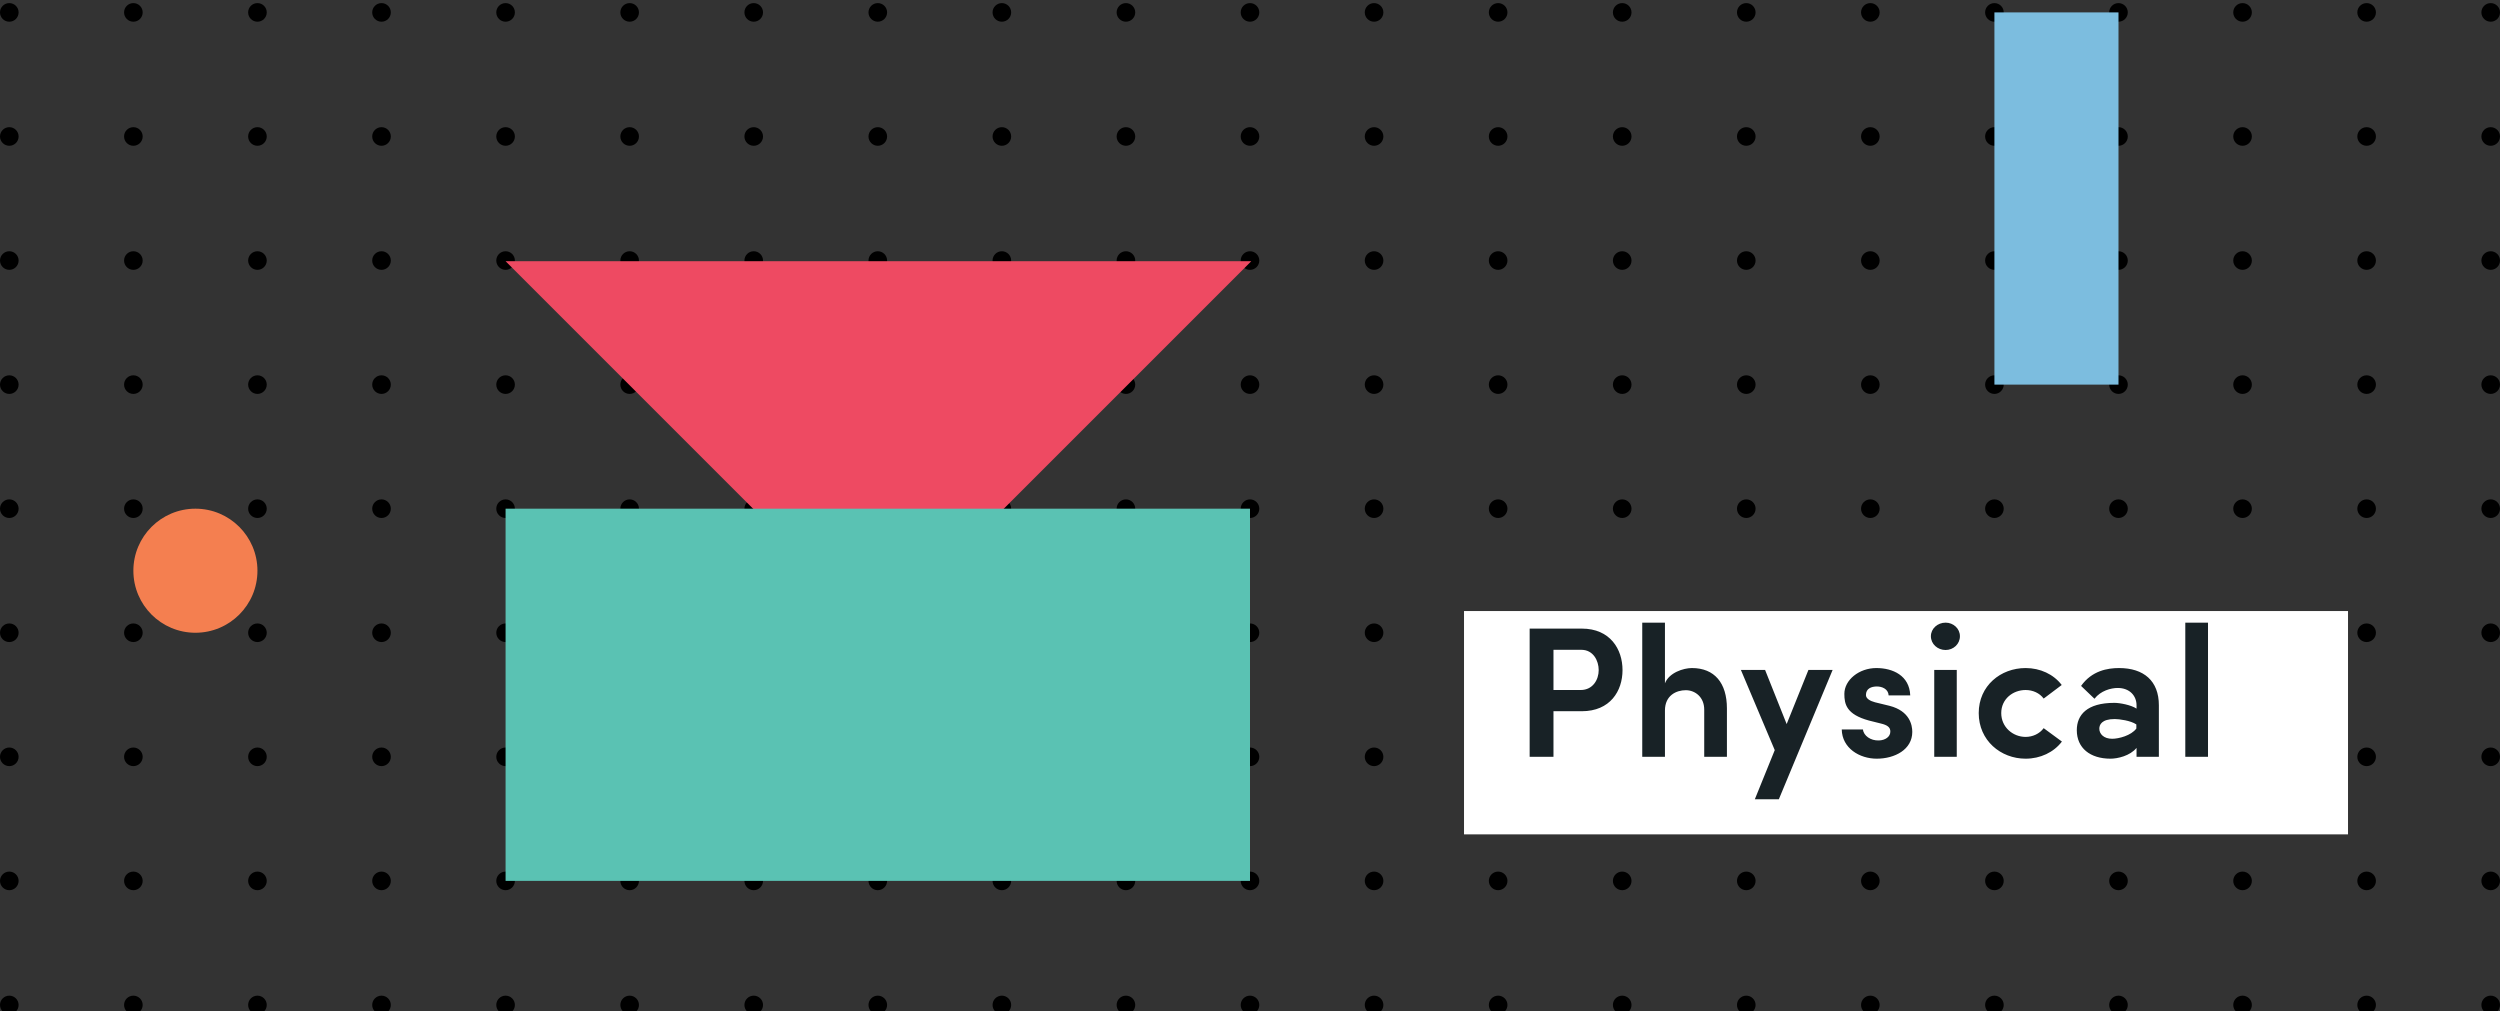 <?xml version="1.0" encoding="UTF-8" standalone="no"?>
<svg width="806px" height="326px" viewBox="0 0 806 326" version="1.1" xmlns="http://www.w3.org/2000/svg" xmlns:xlink="http://www.w3.org/1999/xlink">
    <rect x="0" y="0" width="806" height="326" fill="#333333" stroke="none"/>
    <!-- Generator: Sketch 3.6.1 (26313) - http://www.bohemiancoding.com/sketch -->
    <title>physical-tablet</title>
    <desc>Created with Sketch.</desc>
    <defs></defs>
    <g id="Page-1-Copy" stroke="none" stroke-width="1" fill="none" fill-rule="evenodd">
        <g id="physical-tablet">
            <g id="Group-2" transform="translate(0, -36)">
                <g id="Group-10" transform="translate(0, 37)">
                    <g id="Dot-Copy-749" transform="translate(800, 320)">
                        <rect id="Grid-Unit" x="0" y="0" width="40" height="40"></rect>
                        <circle id="Dot" fill="#000000" cx="3" cy="3" r="3"></circle>
                    </g>
                    <g id="Dot-Copy-748" transform="translate(760, 320)">
                        <rect id="Grid-Unit" x="0" y="0" width="40" height="40"></rect>
                        <circle id="Dot" fill="#000000" cx="3" cy="3" r="3"></circle>
                    </g>
                    <g id="Dot-Copy-747" transform="translate(720, 320)">
                        <rect id="Grid-Unit" x="0" y="0" width="40" height="40"></rect>
                        <circle id="Dot" fill="#000000" cx="3" cy="3" r="3"></circle>
                    </g>
                    <g id="Dot-Copy-746" transform="translate(680, 320)">
                        <rect id="Grid-Unit" x="0" y="0" width="40" height="40"></rect>
                        <circle id="Dot" fill="#000000" cx="3" cy="3" r="3"></circle>
                    </g>
                    <g id="Dot-Copy-745" transform="translate(640, 320)">
                        <rect id="Grid-Unit" x="0" y="0" width="40" height="40"></rect>
                        <circle id="Dot" fill="#000000" cx="3" cy="3" r="3"></circle>
                    </g>
                    <g id="Dot-Copy-744" transform="translate(600, 320)">
                        <rect id="Grid-Unit" x="0" y="0" width="40" height="40"></rect>
                        <circle id="Dot" fill="#000000" cx="3" cy="3" r="3"></circle>
                    </g>
                    <g id="Dot-Copy-743" transform="translate(560, 320)">
                        <rect id="Grid-Unit" x="0" y="0" width="40" height="40"></rect>
                        <circle id="Dot" fill="#000000" cx="3" cy="3" r="3"></circle>
                    </g>
                    <g id="Dot-Copy-742" transform="translate(520, 320)">
                        <rect id="Grid-Unit" x="0" y="0" width="40" height="40"></rect>
                        <circle id="Dot" fill="#000000" cx="3" cy="3" r="3"></circle>
                    </g>
                    <g id="Dot-Copy-741" transform="translate(480, 320)">
                        <rect id="Grid-Unit" x="0" y="0" width="40" height="40"></rect>
                        <circle id="Dot" fill="#000000" cx="3" cy="3" r="3"></circle>
                    </g>
                    <g id="Dot-Copy-740" transform="translate(440, 320)">
                        <rect id="Grid-Unit" x="0" y="0" width="40" height="40"></rect>
                        <circle id="Dot" fill="#000000" cx="3" cy="3" r="3"></circle>
                    </g>
                    <g id="Dot-Copy-739" transform="translate(400, 320)">
                        <rect id="Grid-Unit" x="0" y="0" width="40" height="40"></rect>
                        <circle id="Dot" fill="#000000" cx="3" cy="3" r="3"></circle>
                    </g>
                    <g id="Dot-Copy-738" transform="translate(360, 320)">
                        <rect id="Grid-Unit" x="0" y="0" width="40" height="40"></rect>
                        <circle id="Dot" fill="#000000" cx="3" cy="3" r="3"></circle>
                    </g>
                    <g id="Dot-Copy-737" transform="translate(320, 320)">
                        <rect id="Grid-Unit" x="0" y="0" width="40" height="40"></rect>
                        <circle id="Dot" fill="#000000" cx="3" cy="3" r="3"></circle>
                    </g>
                    <g id="Dot-Copy-736" transform="translate(280, 320)">
                        <rect id="Grid-Unit" x="0" y="0" width="40" height="40"></rect>
                        <circle id="Dot" fill="#000000" cx="3" cy="3" r="3"></circle>
                    </g>
                    <g id="Dot-Copy-735" transform="translate(240, 320)">
                        <rect id="Grid-Unit" x="0" y="0" width="40" height="40"></rect>
                        <circle id="Dot" fill="#000000" cx="3" cy="3" r="3"></circle>
                    </g>
                    <g id="Dot-Copy-734" transform="translate(200, 320)">
                        <rect id="Grid-Unit" x="0" y="0" width="40" height="40"></rect>
                        <circle id="Dot" fill="#000000" cx="3" cy="3" r="3"></circle>
                    </g>
                    <g id="Dot-Copy-733" transform="translate(160, 320)">
                        <rect id="Grid-Unit" x="0" y="0" width="40" height="40"></rect>
                        <circle id="Dot" fill="#000000" cx="3" cy="3" r="3"></circle>
                    </g>
                    <g id="Dot-Copy-732" transform="translate(120, 320)">
                        <rect id="Grid-Unit" x="0" y="0" width="40" height="40"></rect>
                        <circle id="Dot" fill="#000000" cx="3" cy="3" r="3"></circle>
                    </g>
                    <g id="Dot-Copy-731" transform="translate(80, 320)">
                        <rect id="Grid-Unit" x="0" y="0" width="40" height="40"></rect>
                        <circle id="Dot" fill="#000000" cx="3" cy="3" r="3"></circle>
                    </g>
                    <g id="Dot-Copy-730" transform="translate(40, 320)">
                        <rect id="Grid-Unit" x="0" y="0" width="40" height="40"></rect>
                        <circle id="Dot" fill="#000000" cx="3" cy="3" r="3"></circle>
                    </g>
                    <g id="Dot-Copy-729" transform="translate(0, 320)">
                        <rect id="Grid-Unit" x="0" y="0" width="40" height="40"></rect>
                        <circle id="Dot" fill="#000000" cx="3" cy="3" r="3"></circle>
                    </g>
                    <g id="Dot-Copy-718" transform="translate(800, 280)">
                        <rect id="Grid-Unit" x="0" y="0" width="40" height="40"></rect>
                        <circle id="Dot" fill="#000000" cx="3" cy="3" r="3"></circle>
                    </g>
                    <g id="Dot-Copy-717" transform="translate(760, 280)">
                        <rect id="Grid-Unit" x="0" y="0" width="40" height="40"></rect>
                        <circle id="Dot" fill="#000000" cx="3" cy="3" r="3"></circle>
                    </g>
                    <g id="Dot-Copy-716" transform="translate(720, 280)">
                        <rect id="Grid-Unit" x="0" y="0" width="40" height="40"></rect>
                        <circle id="Dot" fill="#000000" cx="3" cy="3" r="3"></circle>
                    </g>
                    <g id="Dot-Copy-715" transform="translate(680, 280)">
                        <rect id="Grid-Unit" x="0" y="0" width="40" height="40"></rect>
                        <circle id="Dot" fill="#000000" cx="3" cy="3" r="3"></circle>
                    </g>
                    <g id="Dot-Copy-714" transform="translate(640, 280)">
                        <rect id="Grid-Unit" x="0" y="0" width="40" height="40"></rect>
                        <circle id="Dot" fill="#000000" cx="3" cy="3" r="3"></circle>
                    </g>
                    <g id="Dot-Copy-713" transform="translate(600, 280)">
                        <rect id="Grid-Unit" x="0" y="0" width="40" height="40"></rect>
                        <circle id="Dot" fill="#000000" cx="3" cy="3" r="3"></circle>
                    </g>
                    <g id="Dot-Copy-712" transform="translate(560, 280)">
                        <rect id="Grid-Unit" x="0" y="0" width="40" height="40"></rect>
                        <circle id="Dot" fill="#000000" cx="3" cy="3" r="3"></circle>
                    </g>
                    <g id="Dot-Copy-711" transform="translate(520, 280)">
                        <rect id="Grid-Unit" x="0" y="0" width="40" height="40"></rect>
                        <circle id="Dot" fill="#000000" cx="3" cy="3" r="3"></circle>
                    </g>
                    <g id="Dot-Copy-710" transform="translate(480, 280)">
                        <rect id="Grid-Unit" x="0" y="0" width="40" height="40"></rect>
                        <circle id="Dot" fill="#000000" cx="3" cy="3" r="3"></circle>
                    </g>
                    <g id="Dot-Copy-709" transform="translate(440, 280)">
                        <rect id="Grid-Unit" x="0" y="0" width="40" height="40"></rect>
                        <circle id="Dot" fill="#000000" cx="3" cy="3" r="3"></circle>
                    </g>
                    <g id="Dot-Copy-708" transform="translate(400, 280)">
                        <rect id="Grid-Unit" x="0" y="0" width="40" height="40"></rect>
                        <circle id="Dot" fill="#000000" cx="3" cy="3" r="3"></circle>
                    </g>
                    <g id="Dot-Copy-707" transform="translate(360, 280)">
                        <rect id="Grid-Unit" x="0" y="0" width="40" height="40"></rect>
                        <circle id="Dot" fill="#000000" cx="3" cy="3" r="3"></circle>
                    </g>
                    <g id="Dot-Copy-706" transform="translate(320, 280)">
                        <rect id="Grid-Unit" x="0" y="0" width="40" height="40"></rect>
                        <circle id="Dot" fill="#000000" cx="3" cy="3" r="3"></circle>
                    </g>
                    <g id="Dot-Copy-705" transform="translate(280, 280)">
                        <rect id="Grid-Unit" x="0" y="0" width="40" height="40"></rect>
                        <circle id="Dot" fill="#000000" cx="3" cy="3" r="3"></circle>
                    </g>
                    <g id="Dot-Copy-704" transform="translate(240, 280)">
                        <rect id="Grid-Unit" x="0" y="0" width="40" height="40"></rect>
                        <circle id="Dot" fill="#000000" cx="3" cy="3" r="3"></circle>
                    </g>
                    <g id="Dot-Copy-703" transform="translate(200, 280)">
                        <rect id="Grid-Unit" x="0" y="0" width="40" height="40"></rect>
                        <circle id="Dot" fill="#000000" cx="3" cy="3" r="3"></circle>
                    </g>
                    <g id="Dot-Copy-702" transform="translate(160, 280)">
                        <rect id="Grid-Unit" x="0" y="0" width="40" height="40"></rect>
                        <circle id="Dot" fill="#000000" cx="3" cy="3" r="3"></circle>
                    </g>
                    <g id="Dot-Copy-701" transform="translate(120, 280)">
                        <rect id="Grid-Unit" x="0" y="0" width="40" height="40"></rect>
                        <circle id="Dot" fill="#000000" cx="3" cy="3" r="3"></circle>
                    </g>
                    <g id="Dot-Copy-700" transform="translate(80, 280)">
                        <rect id="Grid-Unit" x="0" y="0" width="40" height="40"></rect>
                        <circle id="Dot" fill="#000000" cx="3" cy="3" r="3"></circle>
                    </g>
                    <g id="Dot-Copy-699" transform="translate(40, 280)">
                        <rect id="Grid-Unit" x="0" y="0" width="40" height="40"></rect>
                        <circle id="Dot" fill="#000000" cx="3" cy="3" r="3"></circle>
                    </g>
                    <g id="Dot-Copy-698" transform="translate(0, 280)">
                        <rect id="Grid-Unit" x="0" y="0" width="40" height="40"></rect>
                        <circle id="Dot" fill="#000000" cx="3" cy="3" r="3"></circle>
                    </g>
                    <g id="Dot-Copy-687" transform="translate(800, 240)">
                        <rect id="Grid-Unit" x="0" y="0" width="40" height="40"></rect>
                        <circle id="Dot" fill="#000000" cx="3" cy="3" r="3"></circle>
                    </g>
                    <g id="Dot-Copy-686" transform="translate(760, 240)">
                        <rect id="Grid-Unit" x="0" y="0" width="40" height="40"></rect>
                        <circle id="Dot" fill="#000000" cx="3" cy="3" r="3"></circle>
                    </g>
                    <g id="Dot-Copy-685" transform="translate(720, 240)">
                        <rect id="Grid-Unit" x="0" y="0" width="40" height="40"></rect>
                        <circle id="Dot" fill="#000000" cx="3" cy="3" r="3"></circle>
                    </g>
                    <g id="Dot-Copy-684" transform="translate(680, 240)">
                        <rect id="Grid-Unit" x="0" y="0" width="40" height="40"></rect>
                        <circle id="Dot" fill="#000000" cx="3" cy="3" r="3"></circle>
                    </g>
                    <g id="Dot-Copy-683" transform="translate(640, 240)">
                        <rect id="Grid-Unit" x="0" y="0" width="40" height="40"></rect>
                        <circle id="Dot" fill="#000000" cx="3" cy="3" r="3"></circle>
                    </g>
                    <g id="Dot-Copy-682" transform="translate(600, 240)">
                        <rect id="Grid-Unit" x="0" y="0" width="40" height="40"></rect>
                        <circle id="Dot" fill="#000000" cx="3" cy="3" r="3"></circle>
                    </g>
                    <g id="Dot-Copy-681" transform="translate(560, 240)">
                        <rect id="Grid-Unit" x="0" y="0" width="40" height="40"></rect>
                        <circle id="Dot" fill="#000000" cx="3" cy="3" r="3"></circle>
                    </g>
                    <g id="Dot-Copy-680" transform="translate(520, 240)">
                        <rect id="Grid-Unit" x="0" y="0" width="40" height="40"></rect>
                        <circle id="Dot" fill="#000000" cx="3" cy="3" r="3"></circle>
                    </g>
                    <g id="Dot-Copy-679" transform="translate(480, 240)">
                        <rect id="Grid-Unit" x="0" y="0" width="40" height="40"></rect>
                        <circle id="Dot" fill="#000000" cx="3" cy="3" r="3"></circle>
                    </g>
                    <g id="Dot-Copy-678" transform="translate(440, 240)">
                        <rect id="Grid-Unit" x="0" y="0" width="40" height="40"></rect>
                        <circle id="Dot" fill="#000000" cx="3" cy="3" r="3"></circle>
                    </g>
                    <g id="Dot-Copy-677" transform="translate(400, 240)">
                        <rect id="Grid-Unit" x="0" y="0" width="40" height="40"></rect>
                        <circle id="Dot" fill="#000000" cx="3" cy="3" r="3"></circle>
                    </g>
                    <g id="Dot-Copy-676" transform="translate(360, 240)">
                        <rect id="Grid-Unit" x="0" y="0" width="40" height="40"></rect>
                        <circle id="Dot" fill="#000000" cx="3" cy="3" r="3"></circle>
                    </g>
                    <g id="Dot-Copy-675" transform="translate(320, 240)">
                        <rect id="Grid-Unit" x="0" y="0" width="40" height="40"></rect>
                        <circle id="Dot" fill="#000000" cx="3" cy="3" r="3"></circle>
                    </g>
                    <g id="Dot-Copy-674" transform="translate(280, 240)">
                        <rect id="Grid-Unit" x="0" y="0" width="40" height="40"></rect>
                        <circle id="Dot" fill="#000000" cx="3" cy="3" r="3"></circle>
                    </g>
                    <g id="Dot-Copy-673" transform="translate(240, 240)">
                        <rect id="Grid-Unit" x="0" y="0" width="40" height="40"></rect>
                        <circle id="Dot" fill="#000000" cx="3" cy="3" r="3"></circle>
                    </g>
                    <g id="Dot-Copy-672" transform="translate(200, 240)">
                        <rect id="Grid-Unit" x="0" y="0" width="40" height="40"></rect>
                        <circle id="Dot" fill="#000000" cx="3" cy="3" r="3"></circle>
                    </g>
                    <g id="Dot-Copy-671" transform="translate(160, 240)">
                        <rect id="Grid-Unit" x="0" y="0" width="40" height="40"></rect>
                        <circle id="Dot" fill="#000000" cx="3" cy="3" r="3"></circle>
                    </g>
                    <g id="Dot-Copy-670" transform="translate(120, 240)">
                        <rect id="Grid-Unit" x="0" y="0" width="40" height="40"></rect>
                        <circle id="Dot" fill="#000000" cx="3" cy="3" r="3"></circle>
                    </g>
                    <g id="Dot-Copy-669" transform="translate(80, 240)">
                        <rect id="Grid-Unit" x="0" y="0" width="40" height="40"></rect>
                        <circle id="Dot" fill="#000000" cx="3" cy="3" r="3"></circle>
                    </g>
                    <g id="Dot-Copy-668" transform="translate(40, 240)">
                        <rect id="Grid-Unit" x="0" y="0" width="40" height="40"></rect>
                        <circle id="Dot" fill="#000000" cx="3" cy="3" r="3"></circle>
                    </g>
                    <g id="Dot-Copy-667" transform="translate(0, 240)">
                        <rect id="Grid-Unit" x="0" y="0" width="40" height="40"></rect>
                        <circle id="Dot" fill="#000000" cx="3" cy="3" r="3"></circle>
                    </g>
                    <g id="Dot-Copy-656" transform="translate(800, 200)">
                        <rect id="Grid-Unit" x="0" y="0" width="40" height="40"></rect>
                        <circle id="Dot" fill="#000000" cx="3" cy="3" r="3"></circle>
                    </g>
                    <g id="Dot-Copy-655" transform="translate(760, 200)">
                        <rect id="Grid-Unit" x="0" y="0" width="40" height="40"></rect>
                        <circle id="Dot" fill="#000000" cx="3" cy="3" r="3"></circle>
                    </g>
                    <g id="Dot-Copy-654" transform="translate(720, 200)">
                        <rect id="Grid-Unit" x="0" y="0" width="40" height="40"></rect>
                        <circle id="Dot" fill="#000000" cx="3" cy="3" r="3"></circle>
                    </g>
                    <g id="Dot-Copy-653" transform="translate(680, 200)">
                        <rect id="Grid-Unit" x="0" y="0" width="40" height="40"></rect>
                        <circle id="Dot" fill="#000000" cx="3" cy="3" r="3"></circle>
                    </g>
                    <g id="Dot-Copy-652" transform="translate(640, 200)">
                        <rect id="Grid-Unit" x="0" y="0" width="40" height="40"></rect>
                        <circle id="Dot" fill="#000000" cx="3" cy="3" r="3"></circle>
                    </g>
                    <g id="Dot-Copy-651" transform="translate(600, 200)">
                        <rect id="Grid-Unit" x="0" y="0" width="40" height="40"></rect>
                        <circle id="Dot" fill="#000000" cx="3" cy="3" r="3"></circle>
                    </g>
                    <g id="Dot-Copy-650" transform="translate(560, 200)">
                        <rect id="Grid-Unit" x="0" y="0" width="40" height="40"></rect>
                        <circle id="Dot" fill="#000000" cx="3" cy="3" r="3"></circle>
                    </g>
                    <g id="Dot-Copy-649" transform="translate(520, 200)">
                        <rect id="Grid-Unit" x="0" y="0" width="40" height="40"></rect>
                        <circle id="Dot" fill="#000000" cx="3" cy="3" r="3"></circle>
                    </g>
                    <g id="Dot-Copy-648" transform="translate(480, 200)">
                        <rect id="Grid-Unit" x="0" y="0" width="40" height="40"></rect>
                        <circle id="Dot" fill="#000000" cx="3" cy="3" r="3"></circle>
                    </g>
                    <g id="Dot-Copy-647" transform="translate(440, 200)">
                        <rect id="Grid-Unit" x="0" y="0" width="40" height="40"></rect>
                        <circle id="Dot" fill="#000000" cx="3" cy="3" r="3"></circle>
                    </g>
                    <g id="Dot-Copy-646" transform="translate(400, 200)">
                        <rect id="Grid-Unit" x="0" y="0" width="40" height="40"></rect>
                        <circle id="Dot" fill="#000000" cx="3" cy="3" r="3"></circle>
                    </g>
                    <g id="Dot-Copy-645" transform="translate(360, 200)">
                        <rect id="Grid-Unit" x="0" y="0" width="40" height="40"></rect>
                        <circle id="Dot" fill="#000000" cx="3" cy="3" r="3"></circle>
                    </g>
                    <g id="Dot-Copy-644" transform="translate(320, 200)">
                        <rect id="Grid-Unit" x="0" y="0" width="40" height="40"></rect>
                        <circle id="Dot" fill="#000000" cx="3" cy="3" r="3"></circle>
                    </g>
                    <g id="Dot-Copy-643" transform="translate(280, 200)">
                        <rect id="Grid-Unit" x="0" y="0" width="40" height="40"></rect>
                        <circle id="Dot" fill="#000000" cx="3" cy="3" r="3"></circle>
                    </g>
                    <g id="Dot-Copy-642" transform="translate(240, 200)">
                        <rect id="Grid-Unit" x="0" y="0" width="40" height="40"></rect>
                        <circle id="Dot" fill="#000000" cx="3" cy="3" r="3"></circle>
                    </g>
                    <g id="Dot-Copy-641" transform="translate(200, 200)">
                        <rect id="Grid-Unit" x="0" y="0" width="40" height="40"></rect>
                        <circle id="Dot" fill="#000000" cx="3" cy="3" r="3"></circle>
                    </g>
                    <g id="Dot-Copy-640" transform="translate(160, 200)">
                        <rect id="Grid-Unit" x="0" y="0" width="40" height="40"></rect>
                        <circle id="Dot" fill="#000000" cx="3" cy="3" r="3"></circle>
                    </g>
                    <g id="Dot-Copy-639" transform="translate(120, 200)">
                        <rect id="Grid-Unit" x="0" y="0" width="40" height="40"></rect>
                        <circle id="Dot" fill="#000000" cx="3" cy="3" r="3"></circle>
                    </g>
                    <g id="Dot-Copy-638" transform="translate(80, 200)">
                        <rect id="Grid-Unit" x="0" y="0" width="40" height="40"></rect>
                        <circle id="Dot" fill="#000000" cx="3" cy="3" r="3"></circle>
                    </g>
                    <g id="Dot-Copy-637" transform="translate(40, 200)">
                        <rect id="Grid-Unit" x="0" y="0" width="40" height="40"></rect>
                        <circle id="Dot" fill="#000000" cx="3" cy="3" r="3"></circle>
                    </g>
                    <g id="Dot-Copy-636" transform="translate(0, 200)">
                        <rect id="Grid-Unit" x="0" y="0" width="40" height="40"></rect>
                        <circle id="Dot" fill="#000000" cx="3" cy="3" r="3"></circle>
                    </g>
                    <g id="Dot-Copy-625" transform="translate(800, 160)">
                        <rect id="Grid-Unit" x="0" y="0" width="40" height="40"></rect>
                        <circle id="Dot" fill="#000000" cx="3" cy="3" r="3"></circle>
                    </g>
                    <g id="Dot-Copy-624" transform="translate(760, 160)">
                        <rect id="Grid-Unit" x="0" y="0" width="40" height="40"></rect>
                        <circle id="Dot" fill="#000000" cx="3" cy="3" r="3"></circle>
                    </g>
                    <g id="Dot-Copy-623" transform="translate(720, 160)">
                        <rect id="Grid-Unit" x="0" y="0" width="40" height="40"></rect>
                        <circle id="Dot" fill="#000000" cx="3" cy="3" r="3"></circle>
                    </g>
                    <g id="Dot-Copy-622" transform="translate(680, 160)">
                        <rect id="Grid-Unit" x="0" y="0" width="40" height="40"></rect>
                        <circle id="Dot" fill="#000000" cx="3" cy="3" r="3"></circle>
                    </g>
                    <g id="Dot-Copy-621" transform="translate(640, 160)">
                        <rect id="Grid-Unit" x="0" y="0" width="40" height="40"></rect>
                        <circle id="Dot" fill="#000000" cx="3" cy="3" r="3"></circle>
                    </g>
                    <g id="Dot-Copy-620" transform="translate(600, 160)">
                        <rect id="Grid-Unit" x="0" y="0" width="40" height="40"></rect>
                        <circle id="Dot" fill="#000000" cx="3" cy="3" r="3"></circle>
                    </g>
                    <g id="Dot-Copy-619" transform="translate(560, 160)">
                        <rect id="Grid-Unit" x="0" y="0" width="40" height="40"></rect>
                        <circle id="Dot" fill="#000000" cx="3" cy="3" r="3"></circle>
                    </g>
                    <g id="Dot-Copy-618" transform="translate(520, 160)">
                        <rect id="Grid-Unit" x="0" y="0" width="40" height="40"></rect>
                        <circle id="Dot" fill="#000000" cx="3" cy="3" r="3"></circle>
                    </g>
                    <g id="Dot-Copy-617" transform="translate(480, 160)">
                        <rect id="Grid-Unit" x="0" y="0" width="40" height="40"></rect>
                        <circle id="Dot" fill="#000000" cx="3" cy="3" r="3"></circle>
                    </g>
                    <g id="Dot-Copy-616" transform="translate(440, 160)">
                        <rect id="Grid-Unit" x="0" y="0" width="40" height="40"></rect>
                        <circle id="Dot" fill="#000000" cx="3" cy="3" r="3"></circle>
                    </g>
                    <g id="Dot-Copy-615" transform="translate(400, 160)">
                        <rect id="Grid-Unit" x="0" y="0" width="40" height="40"></rect>
                        <circle id="Dot" fill="#000000" cx="3" cy="3" r="3"></circle>
                    </g>
                    <g id="Dot-Copy-614" transform="translate(360, 160)">
                        <rect id="Grid-Unit" x="0" y="0" width="40" height="40"></rect>
                        <circle id="Dot" fill="#000000" cx="3" cy="3" r="3"></circle>
                    </g>
                    <g id="Dot-Copy-613" transform="translate(320, 160)">
                        <rect id="Grid-Unit" x="0" y="0" width="40" height="40"></rect>
                        <circle id="Dot" fill="#000000" cx="3" cy="3" r="3"></circle>
                    </g>
                    <g id="Dot-Copy-612" transform="translate(280, 160)">
                        <rect id="Grid-Unit" x="0" y="0" width="40" height="40"></rect>
                        <circle id="Dot" fill="#000000" cx="3" cy="3" r="3"></circle>
                    </g>
                    <g id="Dot-Copy-611" transform="translate(240, 160)">
                        <rect id="Grid-Unit" x="0" y="0" width="40" height="40"></rect>
                        <circle id="Dot" fill="#000000" cx="3" cy="3" r="3"></circle>
                    </g>
                    <g id="Dot-Copy-610" transform="translate(200, 160)">
                        <rect id="Grid-Unit" x="0" y="0" width="40" height="40"></rect>
                        <circle id="Dot" fill="#000000" cx="3" cy="3" r="3"></circle>
                    </g>
                    <g id="Dot-Copy-609" transform="translate(160, 160)">
                        <rect id="Grid-Unit" x="0" y="0" width="40" height="40"></rect>
                        <circle id="Dot" fill="#000000" cx="3" cy="3" r="3"></circle>
                    </g>
                    <g id="Dot-Copy-608" transform="translate(120, 160)">
                        <rect id="Grid-Unit" x="0" y="0" width="40" height="40"></rect>
                        <circle id="Dot" fill="#000000" cx="3" cy="3" r="3"></circle>
                    </g>
                    <g id="Dot-Copy-607" transform="translate(80, 160)">
                        <rect id="Grid-Unit" x="0" y="0" width="40" height="40"></rect>
                        <circle id="Dot" fill="#000000" cx="3" cy="3" r="3"></circle>
                    </g>
                    <g id="Dot-Copy-606" transform="translate(40, 160)">
                        <rect id="Grid-Unit" x="0" y="0" width="40" height="40"></rect>
                        <circle id="Dot" fill="#000000" cx="3" cy="3" r="3"></circle>
                    </g>
                    <g id="Dot-Copy-605" transform="translate(0, 160)">
                        <rect id="Grid-Unit" x="0" y="0" width="40" height="40"></rect>
                        <circle id="Dot" fill="#000000" cx="3" cy="3" r="3"></circle>
                    </g>
                    <g id="Dot-Copy-594" transform="translate(800, 120)">
                        <rect id="Grid-Unit" x="0" y="0" width="40" height="40"></rect>
                        <circle id="Dot" fill="#000000" cx="3" cy="3" r="3"></circle>
                    </g>
                    <g id="Dot-Copy-593" transform="translate(760, 120)">
                        <rect id="Grid-Unit" x="0" y="0" width="40" height="40"></rect>
                        <circle id="Dot" fill="#000000" cx="3" cy="3" r="3"></circle>
                    </g>
                    <g id="Dot-Copy-592" transform="translate(720, 120)">
                        <rect id="Grid-Unit" x="0" y="0" width="40" height="40"></rect>
                        <circle id="Dot" fill="#000000" cx="3" cy="3" r="3"></circle>
                    </g>
                    <g id="Dot-Copy-591" transform="translate(680, 120)">
                        <rect id="Grid-Unit" x="0" y="0" width="40" height="40"></rect>
                        <circle id="Dot" fill="#000000" cx="3" cy="3" r="3"></circle>
                    </g>
                    <g id="Dot-Copy-590" transform="translate(640, 120)">
                        <rect id="Grid-Unit" x="0" y="0" width="40" height="40"></rect>
                        <circle id="Dot" fill="#000000" cx="3" cy="3" r="3"></circle>
                    </g>
                    <g id="Dot-Copy-589" transform="translate(600, 120)">
                        <rect id="Grid-Unit" x="0" y="0" width="40" height="40"></rect>
                        <circle id="Dot" fill="#000000" cx="3" cy="3" r="3"></circle>
                    </g>
                    <g id="Dot-Copy-588" transform="translate(560, 120)">
                        <rect id="Grid-Unit" x="0" y="0" width="40" height="40"></rect>
                        <circle id="Dot" fill="#000000" cx="3" cy="3" r="3"></circle>
                    </g>
                    <g id="Dot-Copy-587" transform="translate(520, 120)">
                        <rect id="Grid-Unit" x="0" y="0" width="40" height="40"></rect>
                        <circle id="Dot" fill="#000000" cx="3" cy="3" r="3"></circle>
                    </g>
                    <g id="Dot-Copy-586" transform="translate(480, 120)">
                        <rect id="Grid-Unit" x="0" y="0" width="40" height="40"></rect>
                        <circle id="Dot" fill="#000000" cx="3" cy="3" r="3"></circle>
                    </g>
                    <g id="Dot-Copy-585" transform="translate(440, 120)">
                        <rect id="Grid-Unit" x="0" y="0" width="40" height="40"></rect>
                        <circle id="Dot" fill="#000000" cx="3" cy="3" r="3"></circle>
                    </g>
                    <g id="Dot-Copy-584" transform="translate(400, 120)">
                        <rect id="Grid-Unit" x="0" y="0" width="40" height="40"></rect>
                        <circle id="Dot" fill="#000000" cx="3" cy="3" r="3"></circle>
                    </g>
                    <g id="Dot-Copy-583" transform="translate(360, 120)">
                        <rect id="Grid-Unit" x="0" y="0" width="40" height="40"></rect>
                        <circle id="Dot" fill="#000000" cx="3" cy="3" r="3"></circle>
                    </g>
                    <g id="Dot-Copy-582" transform="translate(320, 120)">
                        <rect id="Grid-Unit" x="0" y="0" width="40" height="40"></rect>
                        <circle id="Dot" fill="#000000" cx="3" cy="3" r="3"></circle>
                    </g>
                    <g id="Dot-Copy-581" transform="translate(280, 120)">
                        <rect id="Grid-Unit" x="0" y="0" width="40" height="40"></rect>
                        <circle id="Dot" fill="#000000" cx="3" cy="3" r="3"></circle>
                    </g>
                    <g id="Dot-Copy-580" transform="translate(240, 120)">
                        <rect id="Grid-Unit" x="0" y="0" width="40" height="40"></rect>
                        <circle id="Dot" fill="#000000" cx="3" cy="3" r="3"></circle>
                    </g>
                    <g id="Dot-Copy-579" transform="translate(200, 120)">
                        <rect id="Grid-Unit" x="0" y="0" width="40" height="40"></rect>
                        <circle id="Dot" fill="#000000" cx="3" cy="3" r="3"></circle>
                    </g>
                    <g id="Dot-Copy-578" transform="translate(160, 120)">
                        <rect id="Grid-Unit" x="0" y="0" width="40" height="40"></rect>
                        <circle id="Dot" fill="#000000" cx="3" cy="3" r="3"></circle>
                    </g>
                    <g id="Dot-Copy-577" transform="translate(120, 120)">
                        <rect id="Grid-Unit" x="0" y="0" width="40" height="40"></rect>
                        <circle id="Dot" fill="#000000" cx="3" cy="3" r="3"></circle>
                    </g>
                    <g id="Dot-Copy-576" transform="translate(80, 120)">
                        <rect id="Grid-Unit" x="0" y="0" width="40" height="40"></rect>
                        <circle id="Dot" fill="#000000" cx="3" cy="3" r="3"></circle>
                    </g>
                    <g id="Dot-Copy-575" transform="translate(40, 120)">
                        <rect id="Grid-Unit" x="0" y="0" width="40" height="40"></rect>
                        <circle id="Dot" fill="#000000" cx="3" cy="3" r="3"></circle>
                    </g>
                    <g id="Dot-Copy-574" transform="translate(0, 120)">
                        <rect id="Grid-Unit" x="0" y="0" width="40" height="40"></rect>
                        <circle id="Dot" fill="#000000" cx="3" cy="3" r="3"></circle>
                    </g>
                    <g id="Dot-Copy-563" transform="translate(800, 80)">
                        <rect id="Grid-Unit" x="0" y="0" width="40" height="40"></rect>
                        <circle id="Dot" fill="#000000" cx="3" cy="3" r="3"></circle>
                    </g>
                    <g id="Dot-Copy-562" transform="translate(760, 80)">
                        <rect id="Grid-Unit" x="0" y="0" width="40" height="40"></rect>
                        <circle id="Dot" fill="#000000" cx="3" cy="3" r="3"></circle>
                    </g>
                    <g id="Dot-Copy-561" transform="translate(720, 80)">
                        <rect id="Grid-Unit" x="0" y="0" width="40" height="40"></rect>
                        <circle id="Dot" fill="#000000" cx="3" cy="3" r="3"></circle>
                    </g>
                    <g id="Dot-Copy-560" transform="translate(680, 80)">
                        <rect id="Grid-Unit" x="0" y="0" width="40" height="40"></rect>
                        <circle id="Dot" fill="#000000" cx="3" cy="3" r="3"></circle>
                    </g>
                    <g id="Dot-Copy-559" transform="translate(640, 80)">
                        <rect id="Grid-Unit" x="0" y="0" width="40" height="40"></rect>
                        <circle id="Dot" fill="#000000" cx="3" cy="3" r="3"></circle>
                    </g>
                    <g id="Dot-Copy-558" transform="translate(600, 80)">
                        <rect id="Grid-Unit" x="0" y="0" width="40" height="40"></rect>
                        <circle id="Dot" fill="#000000" cx="3" cy="3" r="3"></circle>
                    </g>
                    <g id="Dot-Copy-557" transform="translate(560, 80)">
                        <rect id="Grid-Unit" x="0" y="0" width="40" height="40"></rect>
                        <circle id="Dot" fill="#000000" cx="3" cy="3" r="3"></circle>
                    </g>
                    <g id="Dot-Copy-556" transform="translate(520, 80)">
                        <rect id="Grid-Unit" x="0" y="0" width="40" height="40"></rect>
                        <circle id="Dot" fill="#000000" cx="3" cy="3" r="3"></circle>
                    </g>
                    <g id="Dot-Copy-555" transform="translate(480, 80)">
                        <rect id="Grid-Unit" x="0" y="0" width="40" height="40"></rect>
                        <circle id="Dot" fill="#000000" cx="3" cy="3" r="3"></circle>
                    </g>
                    <g id="Dot-Copy-554" transform="translate(440, 80)">
                        <rect id="Grid-Unit" x="0" y="0" width="40" height="40"></rect>
                        <circle id="Dot" fill="#000000" cx="3" cy="3" r="3"></circle>
                    </g>
                    <g id="Dot-Copy-553" transform="translate(400, 80)">
                        <rect id="Grid-Unit" x="0" y="0" width="40" height="40"></rect>
                        <circle id="Dot" fill="#000000" cx="3" cy="3" r="3"></circle>
                    </g>
                    <g id="Dot-Copy-552" transform="translate(360, 80)">
                        <rect id="Grid-Unit" x="0" y="0" width="40" height="40"></rect>
                        <circle id="Dot" fill="#000000" cx="3" cy="3" r="3"></circle>
                    </g>
                    <g id="Dot-Copy-551" transform="translate(320, 80)">
                        <rect id="Grid-Unit" x="0" y="0" width="40" height="40"></rect>
                        <circle id="Dot" fill="#000000" cx="3" cy="3" r="3"></circle>
                    </g>
                    <g id="Dot-Copy-550" transform="translate(280, 80)">
                        <rect id="Grid-Unit" x="0" y="0" width="40" height="40"></rect>
                        <circle id="Dot" fill="#000000" cx="3" cy="3" r="3"></circle>
                    </g>
                    <g id="Dot-Copy-549" transform="translate(240, 80)">
                        <rect id="Grid-Unit" x="0" y="0" width="40" height="40"></rect>
                        <circle id="Dot" fill="#000000" cx="3" cy="3" r="3"></circle>
                    </g>
                    <g id="Dot-Copy-548" transform="translate(200, 80)">
                        <rect id="Grid-Unit" x="0" y="0" width="40" height="40"></rect>
                        <circle id="Dot" fill="#000000" cx="3" cy="3" r="3"></circle>
                    </g>
                    <g id="Dot-Copy-547" transform="translate(160, 80)">
                        <rect id="Grid-Unit" x="0" y="0" width="40" height="40"></rect>
                        <circle id="Dot" fill="#000000" cx="3" cy="3" r="3"></circle>
                    </g>
                    <g id="Dot-Copy-546" transform="translate(120, 80)">
                        <rect id="Grid-Unit" x="0" y="0" width="40" height="40"></rect>
                        <circle id="Dot" fill="#000000" cx="3" cy="3" r="3"></circle>
                    </g>
                    <g id="Dot-Copy-545" transform="translate(80, 80)">
                        <rect id="Grid-Unit" x="0" y="0" width="40" height="40"></rect>
                        <circle id="Dot" fill="#000000" cx="3" cy="3" r="3"></circle>
                    </g>
                    <g id="Dot-Copy-544" transform="translate(40, 80)">
                        <rect id="Grid-Unit" x="0" y="0" width="40" height="40"></rect>
                        <circle id="Dot" fill="#000000" cx="3" cy="3" r="3"></circle>
                    </g>
                    <g id="Dot-Copy-543" transform="translate(0, 80)">
                        <rect id="Grid-Unit" x="0" y="0" width="40" height="40"></rect>
                        <circle id="Dot" fill="#000000" cx="3" cy="3" r="3"></circle>
                    </g>
                    <g id="Dot-Copy-532" transform="translate(800, 40)">
                        <rect id="Grid-Unit" x="0" y="0" width="40" height="40"></rect>
                        <circle id="Dot" fill="#000000" cx="3" cy="3" r="3"></circle>
                    </g>
                    <g id="Dot-Copy-531" transform="translate(760, 40)">
                        <rect id="Grid-Unit" x="0" y="0" width="40" height="40"></rect>
                        <circle id="Dot" fill="#000000" cx="3" cy="3" r="3"></circle>
                    </g>
                    <g id="Dot-Copy-530" transform="translate(720, 40)">
                        <rect id="Grid-Unit" x="0" y="0" width="40" height="40"></rect>
                        <circle id="Dot" fill="#000000" cx="3" cy="3" r="3"></circle>
                    </g>
                    <g id="Dot-Copy-529" transform="translate(680, 40)">
                        <rect id="Grid-Unit" x="0" y="0" width="40" height="40"></rect>
                        <circle id="Dot" fill="#000000" cx="3" cy="3" r="3"></circle>
                    </g>
                    <g id="Dot-Copy-528" transform="translate(640, 40)">
                        <rect id="Grid-Unit" x="0" y="0" width="40" height="40"></rect>
                        <circle id="Dot" fill="#000000" cx="3" cy="3" r="3"></circle>
                    </g>
                    <g id="Dot-Copy-527" transform="translate(600, 40)">
                        <rect id="Grid-Unit" x="0" y="0" width="40" height="40"></rect>
                        <circle id="Dot" fill="#000000" cx="3" cy="3" r="3"></circle>
                    </g>
                    <g id="Dot-Copy-526" transform="translate(560, 40)">
                        <rect id="Grid-Unit" x="0" y="0" width="40" height="40"></rect>
                        <circle id="Dot" fill="#000000" cx="3" cy="3" r="3"></circle>
                    </g>
                    <g id="Dot-Copy-525" transform="translate(520, 40)">
                        <rect id="Grid-Unit" x="0" y="0" width="40" height="40"></rect>
                        <circle id="Dot" fill="#000000" cx="3" cy="3" r="3"></circle>
                    </g>
                    <g id="Dot-Copy-524" transform="translate(480, 40)">
                        <rect id="Grid-Unit" x="0" y="0" width="40" height="40"></rect>
                        <circle id="Dot" fill="#000000" cx="3" cy="3" r="3"></circle>
                    </g>
                    <g id="Dot-Copy-523" transform="translate(440, 40)">
                        <rect id="Grid-Unit" x="0" y="0" width="40" height="40"></rect>
                        <circle id="Dot" fill="#000000" cx="3" cy="3" r="3"></circle>
                    </g>
                    <g id="Dot-Copy-522" transform="translate(400, 40)">
                        <rect id="Grid-Unit" x="0" y="0" width="40" height="40"></rect>
                        <circle id="Dot" fill="#000000" cx="3" cy="3" r="3"></circle>
                    </g>
                    <g id="Dot-Copy-521" transform="translate(360, 40)">
                        <rect id="Grid-Unit" x="0" y="0" width="40" height="40"></rect>
                        <circle id="Dot" fill="#000000" cx="3" cy="3" r="3"></circle>
                    </g>
                    <g id="Dot-Copy-520" transform="translate(320, 40)">
                        <rect id="Grid-Unit" x="0" y="0" width="40" height="40"></rect>
                        <circle id="Dot" fill="#000000" cx="3" cy="3" r="3"></circle>
                    </g>
                    <g id="Dot-Copy-519" transform="translate(280, 40)">
                        <rect id="Grid-Unit" x="0" y="0" width="40" height="40"></rect>
                        <circle id="Dot" fill="#000000" cx="3" cy="3" r="3"></circle>
                    </g>
                    <g id="Dot-Copy-518" transform="translate(240, 40)">
                        <rect id="Grid-Unit" x="0" y="0" width="40" height="40"></rect>
                        <circle id="Dot" fill="#000000" cx="3" cy="3" r="3"></circle>
                    </g>
                    <g id="Dot-Copy-517" transform="translate(200, 40)">
                        <rect id="Grid-Unit" x="0" y="0" width="40" height="40"></rect>
                        <circle id="Dot" fill="#000000" cx="3" cy="3" r="3"></circle>
                    </g>
                    <g id="Dot-Copy-516" transform="translate(160, 40)">
                        <rect id="Grid-Unit" x="0" y="0" width="40" height="40"></rect>
                        <circle id="Dot" fill="#000000" cx="3" cy="3" r="3"></circle>
                    </g>
                    <g id="Dot-Copy-515" transform="translate(120, 40)">
                        <rect id="Grid-Unit" x="0" y="0" width="40" height="40"></rect>
                        <circle id="Dot" fill="#000000" cx="3" cy="3" r="3"></circle>
                    </g>
                    <g id="Dot-Copy-514" transform="translate(80, 40)">
                        <rect id="Grid-Unit" x="0" y="0" width="40" height="40"></rect>
                        <circle id="Dot" fill="#000000" cx="3" cy="3" r="3"></circle>
                    </g>
                    <g id="Dot-Copy-513" transform="translate(40, 40)">
                        <rect id="Grid-Unit" x="0" y="0" width="40" height="40"></rect>
                        <circle id="Dot" fill="#000000" cx="3" cy="3" r="3"></circle>
                    </g>
                    <g id="Dot-Copy-512" transform="translate(0, 40)">
                        <rect id="Grid-Unit" x="0" y="0" width="40" height="40"></rect>
                        <circle id="Dot" fill="#000000" cx="3" cy="3" r="3"></circle>
                    </g>
                    <g id="Dot-Copy-501" transform="translate(800, 0)">
                        <rect id="Grid-Unit" x="0" y="0" width="40" height="40"></rect>
                        <circle id="Dot" fill="#000000" cx="3" cy="3" r="3"></circle>
                    </g>
                    <g id="Dot-Copy-500" transform="translate(760, 0)">
                        <rect id="Grid-Unit" x="0" y="0" width="40" height="40"></rect>
                        <circle id="Dot" fill="#000000" cx="3" cy="3" r="3"></circle>
                    </g>
                    <g id="Dot-Copy-499" transform="translate(720, 0)">
                        <rect id="Grid-Unit" x="0" y="0" width="40" height="40"></rect>
                        <circle id="Dot" fill="#000000" cx="3" cy="3" r="3"></circle>
                    </g>
                    <g id="Dot-Copy-498" transform="translate(680, 0)">
                        <rect id="Grid-Unit" x="0" y="0" width="40" height="40"></rect>
                        <circle id="Dot" fill="#000000" cx="3" cy="3" r="3"></circle>
                    </g>
                    <g id="Dot-Copy-497" transform="translate(640, 0)">
                        <rect id="Grid-Unit" x="0" y="0" width="40" height="40"></rect>
                        <circle id="Dot" fill="#000000" cx="3" cy="3" r="3"></circle>
                    </g>
                    <g id="Dot-Copy-496" transform="translate(600, 0)">
                        <rect id="Grid-Unit" x="0" y="0" width="40" height="40"></rect>
                        <circle id="Dot" fill="#000000" cx="3" cy="3" r="3"></circle>
                    </g>
                    <g id="Dot-Copy-495" transform="translate(560, 0)">
                        <rect id="Grid-Unit" x="0" y="0" width="40" height="40"></rect>
                        <circle id="Dot" fill="#000000" cx="3" cy="3" r="3"></circle>
                    </g>
                    <g id="Dot-Copy-494" transform="translate(520, 0)">
                        <rect id="Grid-Unit" x="0" y="0" width="40" height="40"></rect>
                        <circle id="Dot" fill="#000000" cx="3" cy="3" r="3"></circle>
                    </g>
                    <g id="Dot-Copy-493" transform="translate(480, 0)">
                        <rect id="Grid-Unit" x="0" y="0" width="40" height="40"></rect>
                        <circle id="Dot" fill="#000000" cx="3" cy="3" r="3"></circle>
                    </g>
                    <g id="Dot-Copy-492" transform="translate(440, 0)">
                        <rect id="Grid-Unit" x="0" y="0" width="40" height="40"></rect>
                        <circle id="Dot" fill="#000000" cx="3" cy="3" r="3"></circle>
                    </g>
                    <g id="Dot-Copy-491" transform="translate(400, 0)">
                        <rect id="Grid-Unit" x="0" y="0" width="40" height="40"></rect>
                        <circle id="Dot" fill="#000000" cx="3" cy="3" r="3"></circle>
                    </g>
                    <g id="Dot-Copy-490" transform="translate(360, 0)">
                        <rect id="Grid-Unit" x="0" y="0" width="40" height="40"></rect>
                        <circle id="Dot" fill="#000000" cx="3" cy="3" r="3"></circle>
                    </g>
                    <g id="Dot-Copy-489" transform="translate(320, 0)">
                        <rect id="Grid-Unit" x="0" y="0" width="40" height="40"></rect>
                        <circle id="Dot" fill="#000000" cx="3" cy="3" r="3"></circle>
                    </g>
                    <g id="Dot-Copy-488" transform="translate(280, 0)">
                        <rect id="Grid-Unit" x="0" y="0" width="40" height="40"></rect>
                        <circle id="Dot" fill="#000000" cx="3" cy="3" r="3"></circle>
                    </g>
                    <g id="Dot-Copy-487" transform="translate(240, 0)">
                        <rect id="Grid-Unit" x="0" y="0" width="40" height="40"></rect>
                        <circle id="Dot" fill="#000000" cx="3" cy="3" r="3"></circle>
                    </g>
                    <g id="Dot-Copy-486" transform="translate(200, 0)">
                        <rect id="Grid-Unit" x="0" y="0" width="40" height="40"></rect>
                        <circle id="Dot" fill="#000000" cx="3" cy="3" r="3"></circle>
                    </g>
                    <g id="Dot-Copy-485" transform="translate(160, 0)">
                        <rect id="Grid-Unit" x="0" y="0" width="40" height="40"></rect>
                        <circle id="Dot" fill="#000000" cx="3" cy="3" r="3"></circle>
                    </g>
                    <g id="Dot-Copy-484" transform="translate(120, 0)">
                        <rect id="Grid-Unit" x="0" y="0" width="40" height="40"></rect>
                        <circle id="Dot" fill="#000000" cx="3" cy="3" r="3"></circle>
                    </g>
                    <g id="Dot-Copy-483" transform="translate(80, 0)">
                        <rect id="Grid-Unit" x="0" y="0" width="40" height="40"></rect>
                        <circle id="Dot" fill="#000000" cx="3" cy="3" r="3"></circle>
                    </g>
                    <g id="Dot-Copy-482" transform="translate(40, 0)">
                        <rect id="Grid-Unit" x="0" y="0" width="40" height="40"></rect>
                        <circle id="Dot" fill="#000000" cx="3" cy="3" r="3"></circle>
                    </g>
                    <g id="Dot-Copy-481">
                        <rect id="Grid-Unit" x="0" y="0" width="40" height="40"></rect>
                        <circle id="Dot" fill="#000000" cx="3" cy="3" r="3"></circle>
                    </g>
                </g>
                <g id="physical-copy" transform="translate(43, 0)">
                    <rect id="Rectangle-843" fill="#FFFFFF" x="429" y="233" width="285" height="72"></rect>
                    <path d="M450.16,238.66 L450.16,280 L457.84,280 L457.84,265.3 L466.96,265.3 C476.14,265.3 480.1,258.76 480.1,252.04 C480.1,245.32 476.14,238.66 466.96,238.66 L450.16,238.66 Z M457.84,245.5 L466.84,245.5 C470.68,245.5 472.42,249.04 472.42,252.04 C472.42,255.1 470.56,258.46 466.6,258.46 L457.84,258.46 L457.84,245.5 Z M493.78,280 L493.78,265.06 C493.78,260.2 497.44,258.52 500.5,258.52 C503.5,258.52 506.44,260.74 506.44,264.76 L506.44,280 L513.76,280 L513.76,264.4 C513.76,256.18 509.74,251.38 502.48,251.38 C499.72,251.38 495.1,252.88 493.78,256.3 L493.78,236.74 L486.46,236.74 L486.46,280 L493.78,280 Z M530.5,293.68 L547.84,251.98 L540.04,251.98 L533.02,269.44 L526.06,251.98 L518.26,251.98 L529.18,277.84 L522.76,293.68 L530.5,293.68 Z M559.54,268.3 L563.38,269.26 C565.42,269.74 566.5,270.46 566.44,271.9 C566.44,273.52 564.82,274.66 562.78,274.72 C560.08,274.84 557.8,273.16 557.62,271.18 L550.78,271.18 C550.9,277.24 556.54,280.6 562.06,280.6 C567.88,280.6 573.52,277.66 573.52,271.96 C573.52,269.74 572.68,265.24 566.2,263.56 L561.52,262.42 C559.9,262 558.58,261.22 558.58,260.08 C558.58,257.98 560.32,257.32 562.12,257.32 C563.74,257.32 565.78,258.1 565.9,260.2 L572.86,260.2 C572.62,253.78 567.22,251.38 561.94,251.38 C556.36,251.38 551.62,255.22 551.62,259.72 C551.62,263.02 552.28,266.32 559.54,268.3 L559.54,268.3 Z M579.52,241.12 C579.52,243.64 581.68,245.56 584.26,245.56 C586.78,245.56 588.88,243.64 588.88,241.12 C588.88,238.66 586.78,236.74 584.26,236.74 C581.68,236.74 579.52,238.66 579.52,241.12 L579.52,241.12 Z M587.86,280 L587.86,251.98 L580.6,251.98 L580.6,280 L587.86,280 Z M594.94,265.9 C594.94,274.72 602.02,280.6 610.06,280.6 C614.8,280.6 619.12,278.56 621.76,275.08 L615.88,270.76 C614.56,272.56 612.34,273.58 610.06,273.58 C605.98,273.58 602.2,270.46 602.2,265.9 C602.2,261.34 605.98,258.46 610.06,258.46 C612.34,258.46 614.56,259.42 615.88,261.22 L621.7,256.84 C619.06,253.36 614.74,251.38 610.06,251.38 C602.02,251.38 594.94,257.08 594.94,265.9 L594.94,265.9 Z M627.94,257.14 L632.26,261.28 C634.24,258.7 637.54,257.8 639.76,257.8 C643.6,257.8 645.82,260.32 645.82,263.38 L645.82,264.46 C644.02,263.26 640.42,262.6 638.68,262.6 C629.8,262.6 626.56,266.5 626.56,271.42 C626.56,277.18 630.88,280.6 637.42,280.6 C639.7,280.6 643.72,279.7 645.82,277.12 L645.82,280 L653.02,280 L653.02,263.38 C653.02,255.52 648.16,251.38 640.18,251.38 C636.52,251.38 631.42,252.22 627.94,257.14 L627.94,257.14 Z M637.96,274.18 C635.26,274.18 633.82,272.62 633.82,270.94 C633.82,269.74 634.48,267.82 638.8,267.82 C640.18,267.82 643.96,268.3 645.76,269.56 L645.76,270.88 C644.08,273.16 640.06,274.18 637.96,274.18 L637.96,274.18 Z M661.54,236.74 L661.54,280 L668.86,280 L668.86,236.74 L661.54,236.74 Z" id="Physical" fill="#182226"></path>
                    <path d="M155.208,35.208 L325.208,205.208 L155.208,205.208 L155.208,35.208 Z" id="Rectangle-2837" fill="#EE4A62" style="mix-blend-mode: darken;" transform="translate(240.208, 120.208) rotate(-45) translate(-240.208, -120.208) "></path>
                    <rect id="Rectangle-2837" fill="#5AC2B3" style="mix-blend-mode: darken;" x="120" y="200" width="240" height="120"></rect>
                    <path d="M20,200 C8.954,200 0,208.954 0,220 C0,231.046 8.954,240 20,240 C31.046,240 40,231.046 40,220 C40,208.954 31.046,200 20,200 Z" id="Fill-14" fill="#F47F50" style="mix-blend-mode: darken;"></path>
                    <path d="M640,40 L600,40 L600,160 L640,160 L640,40 Z" id="Fill-6" fill="#7CBDDF" style="mix-blend-mode: darken;"></path>
                </g>
            </g>
        </g>
    </g>
</svg>